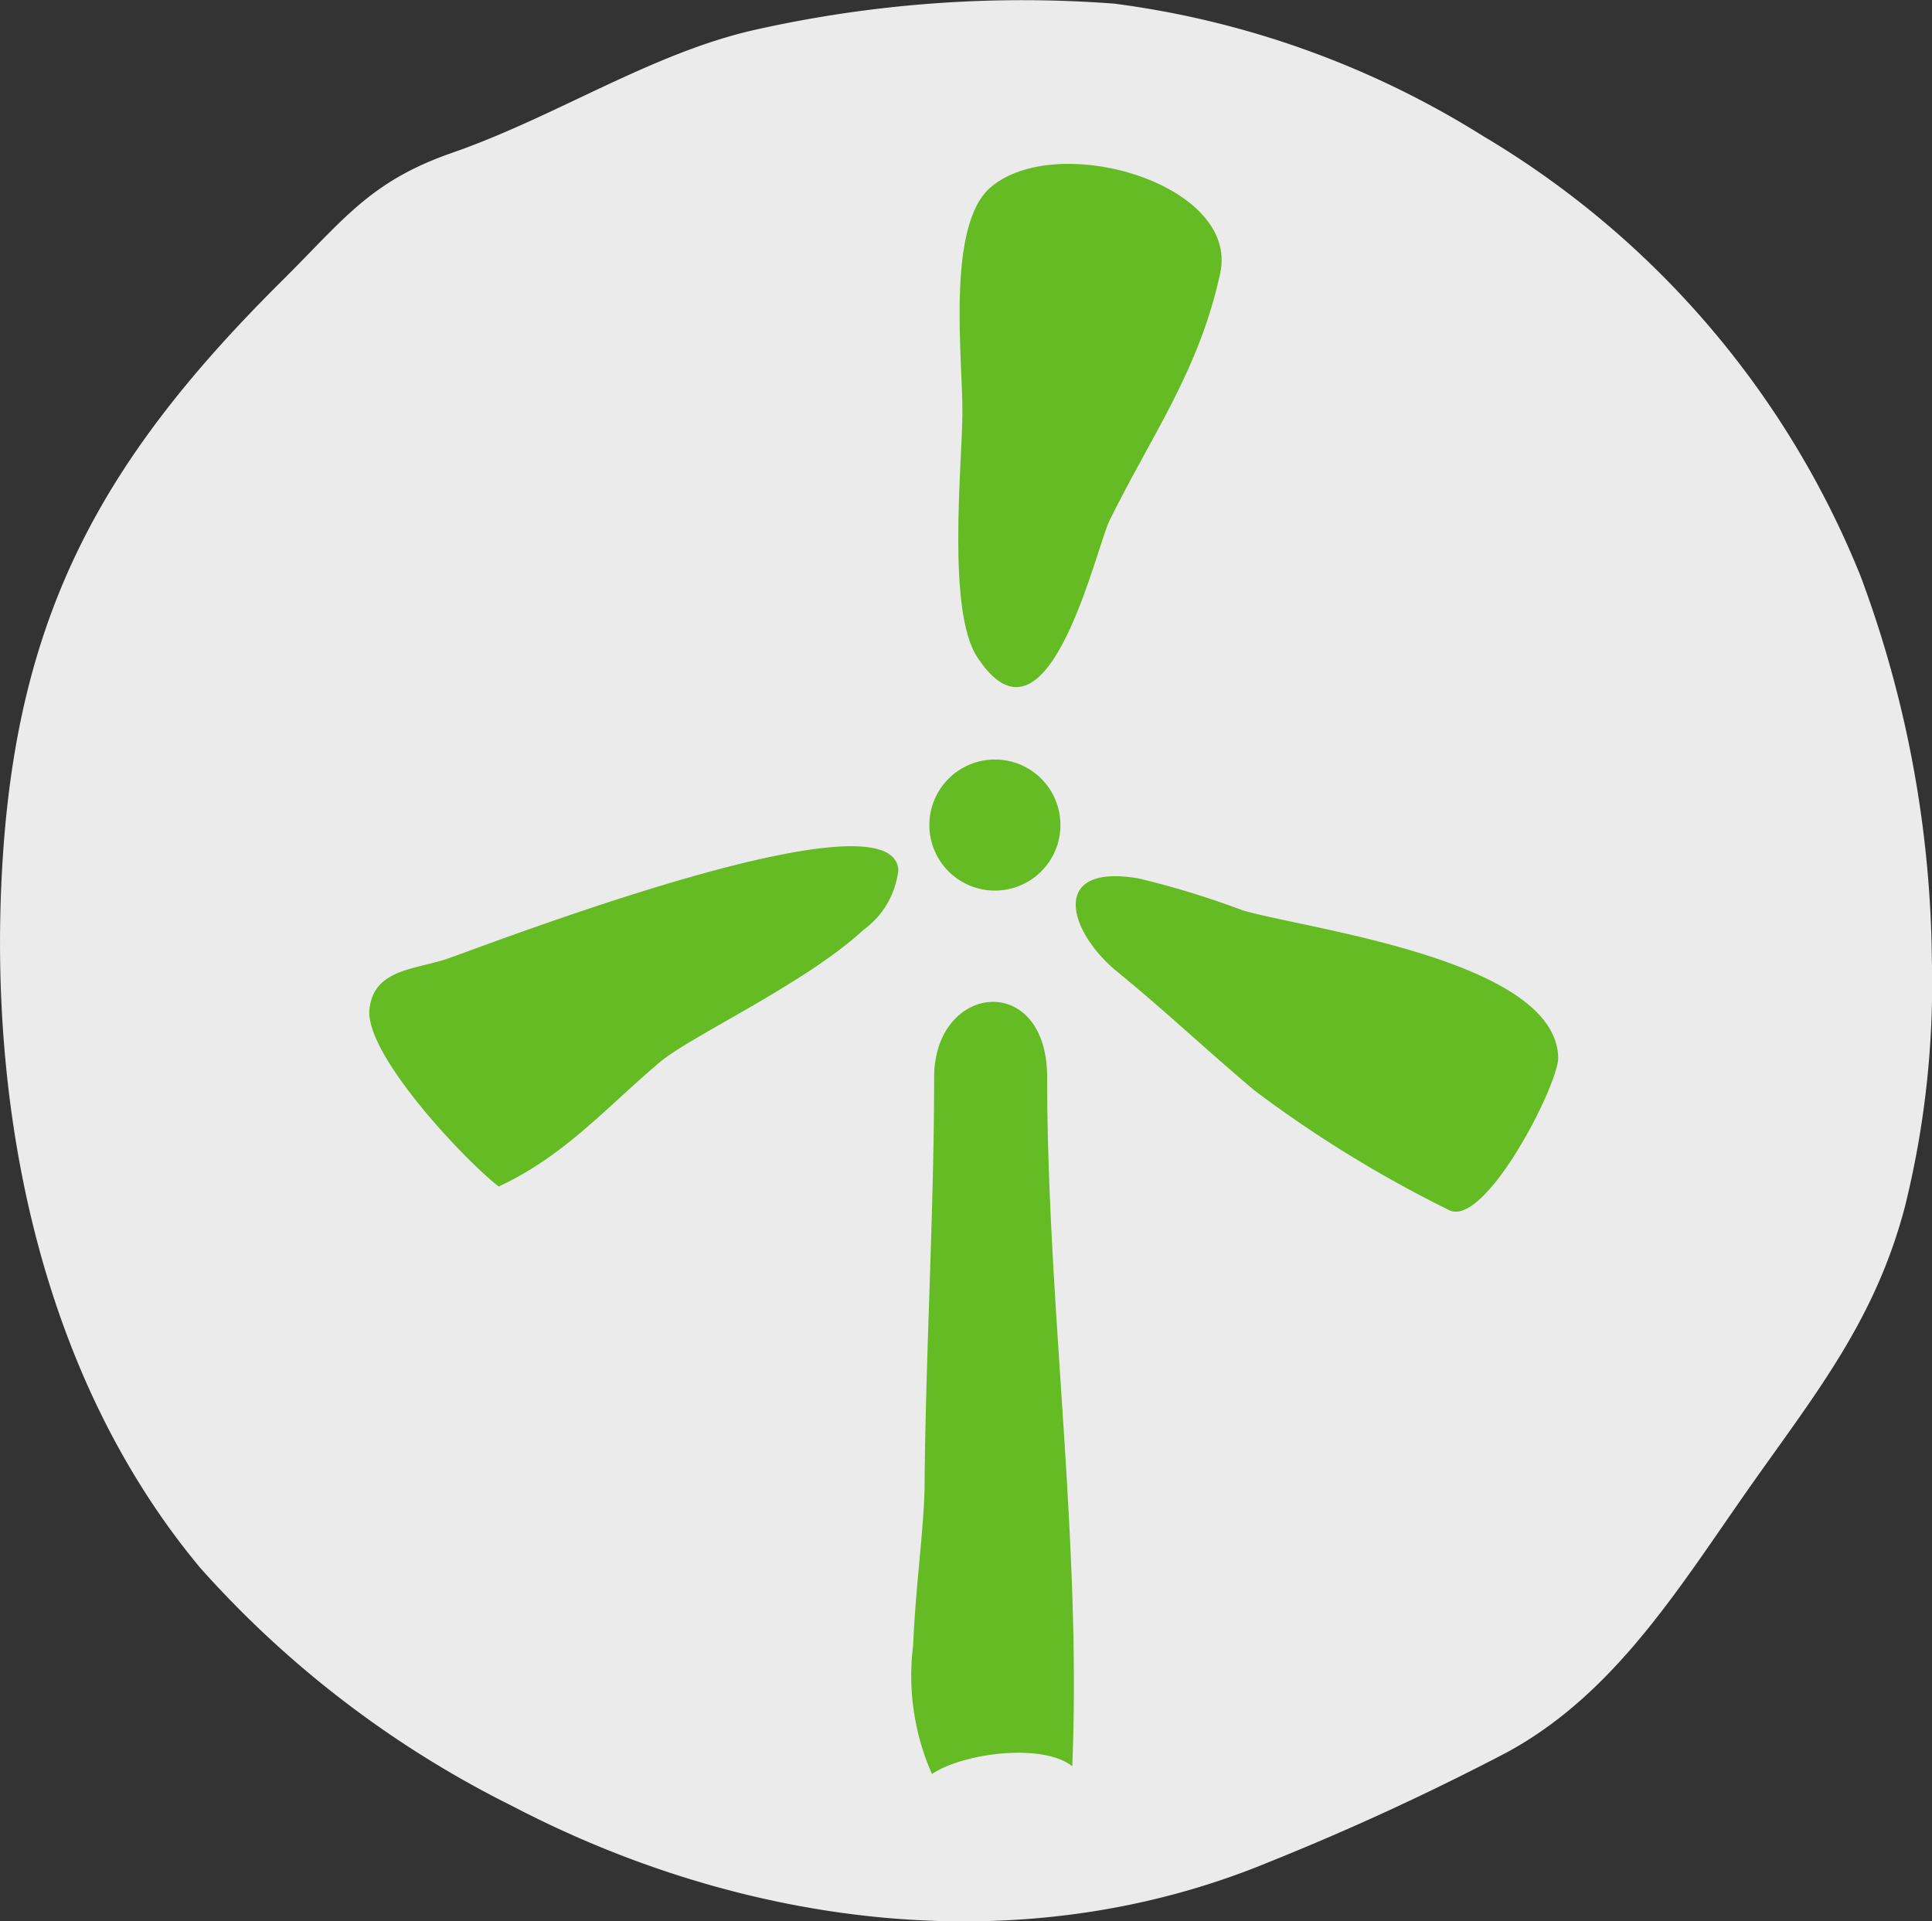 <svg id="Group_143" data-name="Group 143" xmlns="http://www.w3.org/2000/svg" width="55.3" height="55" viewBox="0 0 55.3 55">
  <rect x="0" y="0" width="55.3" height="55" fill="#333333" stroke="none"/>
  <path id="Path_167" data-name="Path 167" d="M824.895,133.893a26.556,26.556,0,0,1-.774,7.081c-.845,3.208-2.509,5.282-4.357,7.9-2.059,2.914-3.9,6.019-7.055,7.721a74.794,74.794,0,0,1-6.819,3.141c-7.047,2.907-14.993,1.849-21.631-1.618a29.582,29.582,0,0,1-8.924-6.811c-4.617-5.532-6.1-13.209-5.662-20.245.444-7.195,2.941-11.583,8-16.607,1.77-1.755,2.514-2.842,4.866-3.66,2.972-1.033,5.727-2.868,8.7-3.528a34.967,34.967,0,0,1,10.252-.743,26.2,26.2,0,0,1,10.556,3.789,25.891,25.891,0,0,1,10.808,12.6A32.226,32.226,0,0,1,824.895,133.893Z" transform="translate(-769.599 -106.42)" fill="#ebebec"/>
  <g id="Group_135" data-name="Group 135" transform="translate(10.572 4.689)">
    <path id="Path_146" data-name="Path 146" d="M1043.142,856.465q-.074-.1-.147-.211c-.86-1.317-.439-5.407-.421-6.942s-.481-5.395.806-6.5c1.9-1.628,7.131-.1,6.573,2.46-.6,2.774-1.943,4.6-3.164,7.069C1046.4,853.122,1045.086,859.064,1043.142,856.465Z" transform="translate(-1025.599 -842.138)" fill="#65bb24"/>
    <path id="Path_147" data-name="Path 147" d="M1047.077,857.7a24.936,24.936,0,0,1,2.985.917c1.88.538,8.935,1.418,9.016,4.2.024.764-2.12,4.957-3.149,4.363a35,35,0,0,1-5.529-3.4c-1.329-1.113-2.588-2.306-3.931-3.4C1045.031,859.209,1044.5,857.252,1047.077,857.7Z" transform="translate(-1025.049 -837.241)" fill="#65bb24"/>
    <path id="Path_148" data-name="Path 148" d="M1042.5,859.375c-1.662,1.536-4.9,3.016-5.813,3.775-1.547,1.3-2.7,2.667-4.623,3.569-.948-.727-3.852-3.789-3.7-5.086.128-1.123,1.262-1.122,2.177-1.417.9-.294,12.846-4.959,12.96-2.55A2.448,2.448,0,0,1,1042.5,859.375Z" transform="translate(-1028.36 -837.443)" fill="#65bb24"/>
    <path id="Path_149" data-name="Path 149" d="M1045.516,857.152a1.876,1.876,0,1,1-1.875-1.875A1.874,1.874,0,0,1,1045.516,857.152Z" transform="translate(-1025.735 -838.224)" fill="#65bb24"/>
    <path id="Path_150" data-name="Path 150" d="M1041.379,877.829c.067-1.664.317-3.428.326-4.55.033-3.9.271-7.794.274-11.7,0-2.712,3.235-3.05,3.235,0,0,6.547.988,13.214.719,19.719-.831-.663-3.088-.395-4.017.221A6.968,6.968,0,0,1,1041.379,877.829Z" transform="translate(-1025.813 -835.426)" fill="#65bb24"/>
  </g>
</svg>
